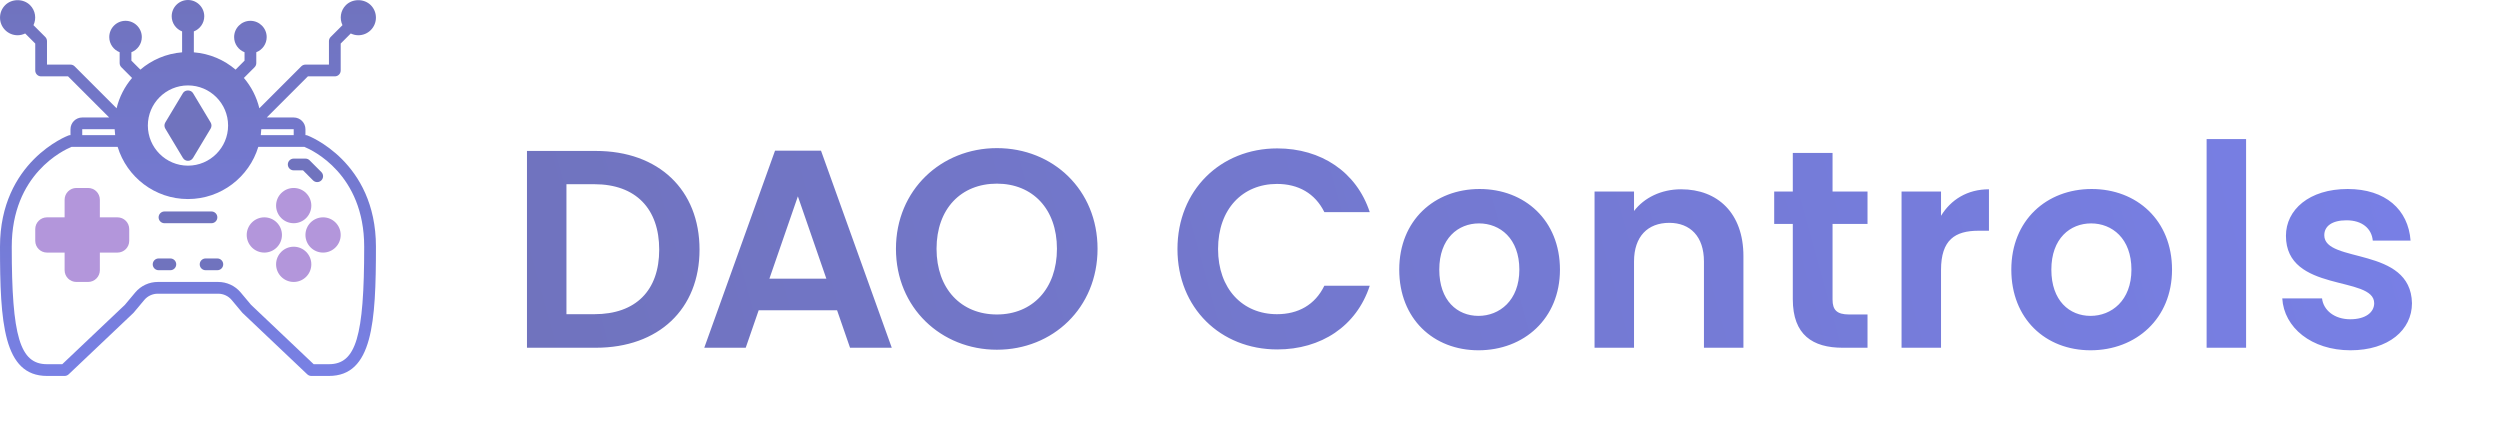 <svg width="266" height="47" viewBox="0 0 266 47" fill="none" xmlns="http://www.w3.org/2000/svg">
<path d="M63.39 16.06H56.07V37H63.39C70.08 37 74.43 32.89 74.43 26.56C74.43 20.2 70.08 16.06 63.39 16.06ZM60.27 33.43V19.6H63.24C67.65 19.6 70.14 22.21 70.14 26.56C70.14 30.91 67.65 33.43 63.24 33.43H60.27ZM90.444 37H94.884L87.354 16.03H82.464L74.934 37H79.344L80.724 33.01H89.064L90.444 37ZM87.924 29.65H81.864L84.894 20.89L87.924 29.65ZM116.779 26.47C116.779 20.2 112.039 15.76 106.069 15.76C100.159 15.76 95.329 20.2 95.329 26.47C95.329 32.77 100.159 37.21 106.069 37.21C112.009 37.21 116.779 32.77 116.779 26.47ZM99.648 26.47C99.648 22.21 102.259 19.54 106.069 19.54C109.849 19.54 112.459 22.21 112.459 26.47C112.459 30.73 109.849 33.46 106.069 33.46C102.259 33.46 99.648 30.73 99.648 26.47ZM125.282 26.5C125.282 32.77 129.872 37.18 135.902 37.18C140.552 37.18 144.332 34.72 145.742 30.4H140.912C139.922 32.44 138.122 33.43 135.872 33.43C132.212 33.43 129.602 30.73 129.602 26.5C129.602 22.24 132.212 19.57 135.872 19.57C138.122 19.57 139.922 20.56 140.912 22.57H145.742C144.332 18.28 140.552 15.79 135.902 15.79C129.872 15.79 125.282 20.23 125.282 26.5ZM165.979 28.69C165.979 23.44 162.229 20.11 157.429 20.11C152.629 20.11 148.879 23.44 148.879 28.69C148.879 33.91 152.509 37.27 157.309 37.27C162.139 37.27 165.979 33.91 165.979 28.69ZM153.139 28.69C153.139 25.36 155.149 23.77 157.369 23.77C159.589 23.77 161.659 25.36 161.659 28.69C161.659 31.99 159.529 33.61 157.309 33.61C155.059 33.61 153.139 31.99 153.139 28.69ZM181.3 37H185.5V27.25C185.5 22.66 182.74 20.14 178.87 20.14C176.74 20.14 174.94 21.04 173.86 22.45V20.38H169.66V37H173.86V27.82C173.86 25.15 175.33 23.71 177.61 23.71C179.83 23.71 181.3 25.15 181.3 27.82V37ZM190.754 31.84C190.754 35.65 192.884 37 196.064 37H198.704V33.46H196.754C195.434 33.46 194.984 32.98 194.984 31.87V23.83H198.704V20.38H194.984V16.27H190.754V20.38H188.774V23.83H190.754V31.84ZM206.525 28.72C206.525 25.51 208.025 24.55 210.515 24.55H211.625V20.14C209.315 20.14 207.575 21.25 206.525 22.96V20.38H202.325V37H206.525V28.72ZM231.104 28.69C231.104 23.44 227.354 20.11 222.554 20.11C217.754 20.11 214.004 23.44 214.004 28.69C214.004 33.91 217.634 37.27 222.434 37.27C227.264 37.27 231.104 33.91 231.104 28.69ZM218.264 28.69C218.264 25.36 220.274 23.77 222.494 23.77C224.714 23.77 226.784 25.36 226.784 28.69C226.784 31.99 224.654 33.61 222.434 33.61C220.184 33.61 218.264 31.99 218.264 28.69ZM234.784 37H238.984V14.8H234.784V37ZM256.634 32.26C256.514 26.17 247.304 28.06 247.304 25.03C247.304 24.07 248.114 23.44 249.674 23.44C251.324 23.44 252.344 24.31 252.464 25.6H256.484C256.244 22.3 253.814 20.11 249.794 20.11C245.684 20.11 243.224 22.33 243.224 25.09C243.224 31.18 252.614 29.29 252.614 32.26C252.614 33.22 251.714 33.97 250.064 33.97C248.384 33.97 247.214 33.01 247.064 31.75H242.834C243.014 34.84 245.924 37.27 250.094 37.27C254.144 37.27 256.634 35.11 256.634 32.26Z" fill="url(#paint0_linear_3881_15716)"/>
<path d="M12.5 23.125H10.625V21.25C10.625 20.561 10.064 20 9.375 20H8.125C7.436 20 6.875 20.561 6.875 21.25V23.125H5C4.311 23.125 3.75 23.686 3.75 24.375V25.625C3.75 26.314 4.311 26.875 5 26.875H6.875V28.75C6.875 29.439 7.436 30 8.125 30H9.375C10.064 30 10.625 29.439 10.625 28.75V26.875H12.5C13.189 26.875 13.75 26.314 13.75 25.625V24.375C13.75 23.686 13.189 23.125 12.5 23.125Z" fill="#B396DB"/>
<path d="M18.125 27.5H16.875C16.53 27.5 16.25 27.779 16.25 28.125C16.25 28.471 16.53 28.75 16.875 28.75H18.125C18.47 28.75 18.75 28.471 18.75 28.125C18.75 27.779 18.47 27.5 18.125 27.5Z" fill="url(#paint1_linear_3881_15716)"/>
<path d="M23.125 27.5H21.875C21.53 27.5 21.25 27.779 21.25 28.125C21.25 28.471 21.53 28.75 21.875 28.75H23.125C23.47 28.75 23.75 28.471 23.75 28.125C23.75 27.779 23.47 27.5 23.125 27.5Z" fill="url(#paint2_linear_3881_15716)"/>
<path d="M31.25 23.75C32.285 23.75 33.125 22.91 33.125 21.875C33.125 20.84 32.285 20 31.25 20C30.215 20 29.375 20.84 29.375 21.875C29.375 22.91 30.215 23.75 31.25 23.75Z" fill="#B396DB"/>
<path d="M31.25 30C32.285 30 33.125 29.16 33.125 28.125C33.125 27.09 32.285 26.25 31.25 26.25C30.215 26.25 29.375 27.09 29.375 28.125C29.375 29.16 30.215 30 31.25 30Z" fill="#B396DB"/>
<path d="M28.125 26.875C29.16 26.875 30 26.035 30 25C30 23.965 29.16 23.125 28.125 23.125C27.09 23.125 26.25 23.965 26.25 25C26.25 26.035 27.09 26.875 28.125 26.875Z" fill="#B396DB"/>
<path d="M34.375 26.875C35.41 26.875 36.25 26.035 36.25 25C36.25 23.965 35.41 23.125 34.375 23.125C33.34 23.125 32.5 23.965 32.5 25C32.5 26.035 33.34 26.875 34.375 26.875Z" fill="#B396DB"/>
<path d="M17.5 23.75H22.5C22.845 23.75 23.125 23.471 23.125 23.125C23.125 22.779 22.845 22.5 22.5 22.5H17.5C17.155 22.5 16.875 22.779 16.875 23.125C16.875 23.471 17.155 23.75 17.5 23.75Z" fill="#7073BE"/>
<path d="M32.714 14.413C32.645 14.388 32.573 14.375 32.5 14.375V13.75C32.5 13.061 31.939 12.5 31.25 12.5H28.384L32.759 8.125H35.625C35.97 8.125 36.25 7.846 36.25 7.5V4.634L37.321 3.562C37.57 3.681 37.841 3.75 38.125 3.75C38.626 3.75 39.097 3.555 39.451 3.201C40.181 2.469 40.182 1.281 39.451 0.549C38.742 -0.159 37.508 -0.159 36.799 0.549C36.224 1.125 36.108 1.981 36.439 2.678L35.183 3.933C35.066 4.05 35 4.209 35 4.375V6.875H32.5C32.334 6.875 32.175 6.941 32.058 7.058L27.595 11.521C27.302 10.311 26.732 9.21 25.949 8.292L27.086 7.154C27.203 7.037 27.269 6.879 27.269 6.713V5.558C27.914 5.306 28.375 4.681 28.375 3.947C28.375 2.992 27.598 2.215 26.643 2.215C25.688 2.215 24.911 2.992 24.911 3.947C24.911 4.681 25.372 5.307 26.019 5.558V6.454L25.066 7.409C23.849 6.371 22.312 5.702 20.626 5.568V3.343C21.272 3.091 21.733 2.466 21.733 1.732C21.732 0.777 20.955 0 20 0C19.045 0 18.268 0.777 18.268 1.732C18.268 2.466 18.729 3.091 19.375 3.343V5.567C17.688 5.702 16.152 6.371 14.935 7.408L13.981 6.454V5.558C14.628 5.306 15.089 4.681 15.089 3.946C15.089 2.991 14.312 2.214 13.357 2.214C12.402 2.214 11.625 2.991 11.625 3.946C11.625 4.68 12.086 5.305 12.731 5.557V6.713C12.731 6.879 12.797 7.037 12.914 7.154L14.051 8.292C13.268 9.21 12.697 10.311 12.405 11.521L7.942 7.058C7.825 6.941 7.666 6.875 7.5 6.875H5V4.375C5 4.209 4.934 4.05 4.817 3.933L3.561 2.678C3.892 1.981 3.776 1.125 3.201 0.549C2.493 -0.159 1.258 -0.159 0.549 0.549C-0.181 1.281 -0.181 2.469 0.549 3.201C0.903 3.555 1.374 3.75 1.875 3.75C2.159 3.75 2.43 3.681 2.679 3.562L3.75 4.634V7.5C3.75 7.846 4.03 8.125 4.375 8.125H7.241L11.616 12.5H8.75C8.061 12.5 7.5 13.061 7.5 13.75V14.375C7.427 14.375 7.355 14.388 7.286 14.413C7.214 14.439 0 17.168 0 26.25C0 34.301 0.359 40 5 40H6.875C7.035 40 7.189 39.938 7.305 39.829L14.18 33.31C14.197 33.294 14.214 33.276 14.229 33.258L15.352 31.916C15.709 31.493 16.233 31.25 16.788 31.25H23.212C23.767 31.25 24.291 31.493 24.646 31.914L25.77 33.258C25.786 33.276 25.802 33.294 25.819 33.31L32.694 39.829C32.811 39.938 32.965 40 33.125 40H35C39.641 40 40 34.301 40 26.25C40 17.168 32.786 14.439 32.714 14.413ZM27.801 13.75H31.25V14.375H27.747C27.774 14.169 27.791 13.961 27.801 13.75ZM20 9.089C22.354 9.089 24.269 11.003 24.269 13.357C24.269 15.711 22.354 17.626 20 17.626C17.646 17.626 15.731 15.711 15.731 13.357C15.731 11.003 17.646 9.089 20 9.089ZM8.75 13.75H12.199C12.209 13.961 12.226 14.169 12.253 14.375H8.75V13.75ZM35 38.75H33.374L26.706 32.428L25.602 31.109C25.008 30.404 24.136 30 23.212 30H16.788C15.864 30 14.992 30.404 14.396 31.111L13.294 32.428L6.626 38.75H5C2.126 38.75 1.25 35.829 1.25 26.25C1.25 18.518 6.784 15.966 7.617 15.625H12.517C13.492 18.835 16.476 21.179 20 21.179C23.524 21.179 26.509 18.835 27.483 15.625H32.382C33.22 15.967 38.75 18.521 38.75 26.25C38.75 35.829 37.874 38.75 35 38.75Z" fill="url(#paint3_linear_3881_15716)"/>
<path d="M19.464 16.808C19.578 16.996 19.781 17.111 20 17.111C20.219 17.111 20.423 16.996 20.536 16.808L22.413 13.679C22.532 13.481 22.532 13.233 22.413 13.036L20.536 9.907C20.31 9.531 19.689 9.531 19.464 9.907L17.586 13.036C17.468 13.233 17.468 13.481 17.586 13.679L19.464 16.808Z" fill="#7073BE"/>
<path d="M31.25 18.125H32.241L33.308 19.192C33.43 19.314 33.59 19.375 33.75 19.375C33.91 19.375 34.07 19.314 34.192 19.192C34.436 18.948 34.436 18.552 34.192 18.308L32.942 17.058C32.825 16.941 32.666 16.875 32.5 16.875H31.25C30.905 16.875 30.625 17.154 30.625 17.5C30.625 17.846 30.905 18.125 31.25 18.125Z" fill="#7073BE"/>
<defs>
<linearGradient id="paint0_linear_3881_15716" x1="260.564" y1="4" x2="62.691" y2="58.761" gradientUnits="userSpaceOnUse">
<stop stop-color="#7880E7"/>
<stop offset="1" stop-color="#7073BE"/>
</linearGradient>
<linearGradient id="paint1_linear_3881_15716" x1="17.5" y1="1.277" x2="17.5" y2="38.206" gradientUnits="userSpaceOnUse">
<stop stop-color="#B396DB"/>
<stop offset="0.5" stop-color="#7073BE"/>
<stop offset="1" stop-color="#7073BE"/>
</linearGradient>
<linearGradient id="paint2_linear_3881_15716" x1="22.5" y1="1.277" x2="22.5" y2="38.206" gradientUnits="userSpaceOnUse">
<stop stop-color="#B396DB"/>
<stop offset="0.5" stop-color="#7073BE"/>
<stop offset="1" stop-color="#7073BE"/>
</linearGradient>
<linearGradient id="paint3_linear_3881_15716" x1="20" y1="0" x2="20" y2="40" gradientUnits="userSpaceOnUse">
<stop stop-color="#7073BE"/>
<stop offset="1" stop-color="#7880E4"/>
</linearGradient>
</defs>
</svg>
